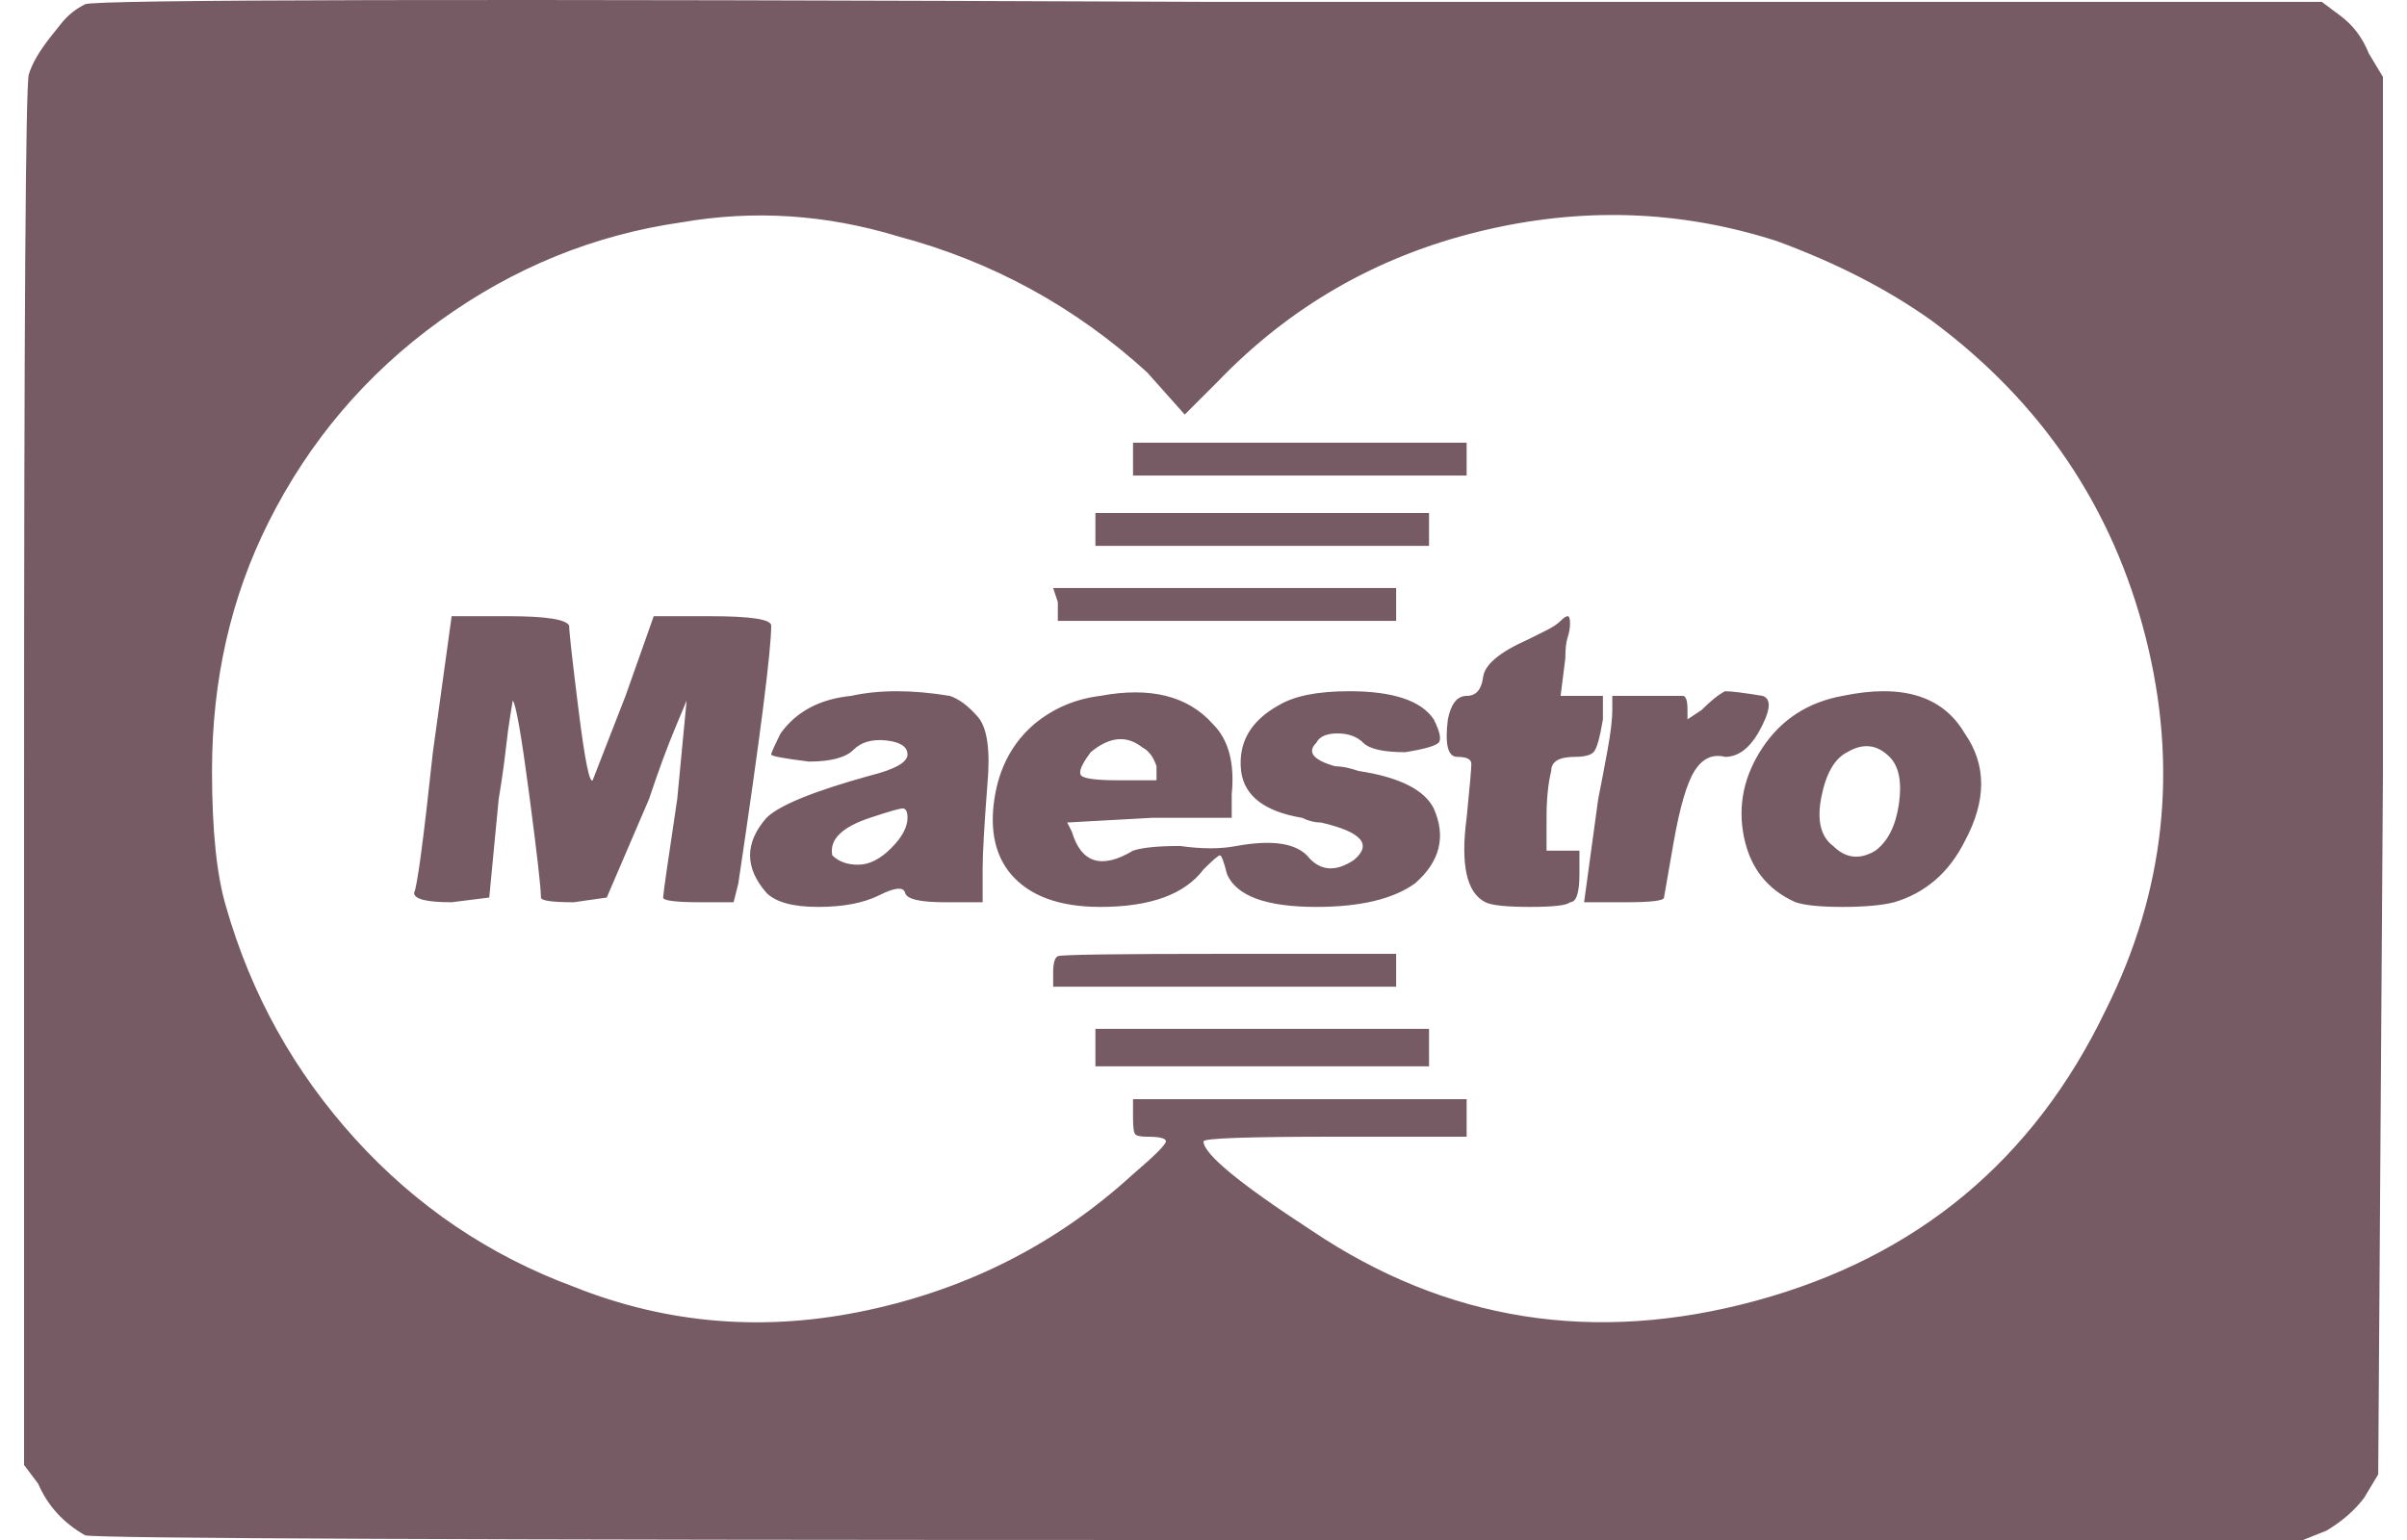 <svg width="50" height="32" viewBox="0 0 50 32" fill="none" xmlns="http://www.w3.org/2000/svg">
<path d="M1.086 0.721C1.086 0.721 1.151 0.64 1.281 0.477C1.411 0.315 1.574 0.185 1.769 0.088C1.964 -0.01 9.773 -0.026 25.195 0.039H48.231L48.621 0.331C48.882 0.526 49.077 0.786 49.207 1.111L49.5 1.598V16.117L49.402 30.636L49.11 31.123C48.914 31.383 48.654 31.61 48.329 31.805L47.841 32H25C9.773 32 2.029 31.968 1.769 31.903C1.313 31.643 0.988 31.285 0.793 30.831L0.5 30.441V16.214C0.5 6.665 0.533 1.777 0.598 1.549C0.663 1.322 0.825 1.046 1.086 0.721ZM18.655 4.911C17.159 4.456 15.662 4.359 14.165 4.619C12.343 4.879 10.668 5.561 9.138 6.665C7.609 7.769 6.422 9.166 5.576 10.855C4.795 12.414 4.404 14.136 4.404 16.02C4.404 17.254 4.502 18.196 4.697 18.845C5.218 20.664 6.113 22.272 7.381 23.669C8.65 25.065 10.163 26.088 11.92 26.738C13.873 27.518 15.906 27.68 18.021 27.225C20.136 26.771 21.974 25.829 23.536 24.399C23.991 24.01 24.219 23.782 24.219 23.717C24.219 23.652 24.089 23.62 23.829 23.62C23.698 23.62 23.617 23.604 23.585 23.571C23.552 23.539 23.536 23.425 23.536 23.23V22.84H26.952H30.466V23.23V23.62H27.733C25.911 23.62 25 23.652 25 23.717C25 23.977 25.748 24.594 27.245 25.569C30.043 27.453 33.118 27.94 36.469 27.03C39.82 26.121 42.244 24.107 43.741 20.989C44.977 18.52 45.254 15.938 44.571 13.242C43.888 10.546 42.407 8.354 40.13 6.665C39.218 6.015 38.145 5.463 36.908 5.009C34.891 4.359 32.825 4.294 30.71 4.814C28.595 5.333 26.79 6.373 25.293 7.932L24.61 8.614L23.829 7.737C22.332 6.373 20.608 5.431 18.655 4.911ZM23.536 9.491V9.199H26.952H30.466V9.491V9.881H26.952H23.536V9.491ZM22.755 10.953V10.66H26.269H29.685V10.953V11.342H26.269H22.755V10.953ZM21.974 12.512L21.877 12.219H25.39H29.002V12.609V12.901H25.488H21.974V12.512ZM8.992 15.63L9.382 12.804H10.554C11.335 12.804 11.758 12.869 11.823 12.999C11.823 13.129 11.888 13.713 12.018 14.753C12.148 15.792 12.246 16.279 12.311 16.214C12.311 16.214 12.539 15.63 12.994 14.46L13.58 12.804H14.751C15.597 12.804 16.02 12.869 16.02 12.999C16.02 13.518 15.792 15.305 15.337 18.358L15.239 18.748H14.556C14.035 18.748 13.775 18.715 13.775 18.65C13.775 18.585 13.873 17.903 14.068 16.604C14.198 15.24 14.263 14.558 14.263 14.558C14.263 14.558 14.182 14.753 14.019 15.143C13.856 15.532 13.677 16.02 13.482 16.604L12.604 18.65L11.92 18.748C11.465 18.748 11.237 18.715 11.237 18.65C11.237 18.456 11.156 17.741 10.993 16.507C10.83 15.272 10.716 14.623 10.651 14.558C10.651 14.558 10.635 14.655 10.603 14.85C10.57 15.045 10.537 15.289 10.505 15.581C10.472 15.873 10.424 16.214 10.359 16.604L10.163 18.65L9.382 18.748C8.862 18.748 8.602 18.683 8.602 18.553C8.667 18.423 8.797 17.449 8.992 15.63ZM31.735 13.291C31.865 13.226 31.995 13.161 32.126 13.096C32.256 13.031 32.353 12.966 32.418 12.901C32.483 12.836 32.532 12.804 32.565 12.804C32.597 12.804 32.614 12.853 32.614 12.95C32.614 13.047 32.597 13.145 32.565 13.242C32.532 13.34 32.516 13.486 32.516 13.681L32.418 14.46H32.906H33.297V14.948C33.232 15.337 33.167 15.565 33.102 15.63C33.036 15.695 32.906 15.727 32.711 15.727C32.386 15.727 32.223 15.825 32.223 16.02C32.158 16.279 32.126 16.604 32.126 16.994V17.676H32.516H32.809V18.163C32.809 18.553 32.744 18.748 32.614 18.748C32.548 18.813 32.272 18.845 31.784 18.845C31.296 18.845 30.987 18.813 30.857 18.748C30.466 18.553 30.336 17.968 30.466 16.994C30.531 16.344 30.564 15.971 30.564 15.873C30.564 15.776 30.466 15.727 30.271 15.727C30.076 15.727 30.011 15.467 30.076 14.948C30.141 14.623 30.271 14.46 30.466 14.46C30.661 14.46 30.775 14.331 30.808 14.071C30.84 13.811 31.149 13.551 31.735 13.291ZM17.679 14.46C18.265 14.331 18.948 14.331 19.729 14.46C19.924 14.525 20.119 14.671 20.315 14.899C20.51 15.126 20.575 15.597 20.51 16.312C20.445 17.156 20.412 17.741 20.412 18.066V18.748H19.631C19.111 18.748 18.834 18.683 18.802 18.553C18.769 18.423 18.59 18.439 18.265 18.602C17.94 18.764 17.517 18.845 16.996 18.845C16.475 18.845 16.117 18.748 15.922 18.553C15.467 18.033 15.467 17.514 15.922 16.994C16.183 16.734 16.898 16.442 18.07 16.117C18.59 15.987 18.851 15.841 18.851 15.678C18.851 15.516 18.704 15.419 18.411 15.386C18.119 15.354 17.891 15.419 17.728 15.581C17.565 15.743 17.256 15.825 16.801 15.825C16.28 15.76 16.02 15.711 16.02 15.678C16.02 15.646 16.085 15.5 16.215 15.24C16.541 14.785 17.029 14.525 17.679 14.46ZM18.851 16.994C18.851 16.864 18.818 16.799 18.753 16.799C18.688 16.799 18.46 16.864 18.07 16.994C17.484 17.189 17.224 17.449 17.289 17.773C17.419 17.903 17.598 17.968 17.826 17.968C18.053 17.968 18.281 17.855 18.509 17.627C18.737 17.4 18.851 17.189 18.851 16.994ZM22.853 14.46C23.894 14.265 24.675 14.46 25.195 15.045C25.521 15.37 25.651 15.857 25.586 16.507V16.994H23.926L22.169 17.091L22.267 17.286C22.462 17.936 22.885 18.066 23.536 17.676C23.731 17.611 24.056 17.579 24.512 17.579C24.968 17.643 25.358 17.643 25.683 17.579C26.399 17.449 26.887 17.514 27.147 17.773C27.408 18.098 27.733 18.131 28.123 17.871C28.514 17.546 28.286 17.286 27.44 17.091C27.31 17.091 27.18 17.059 27.05 16.994C26.269 16.864 25.846 16.539 25.781 16.02C25.716 15.435 25.976 14.98 26.562 14.655C26.887 14.46 27.375 14.363 28.026 14.363C28.937 14.363 29.523 14.558 29.783 14.948C29.913 15.207 29.946 15.37 29.881 15.435C29.815 15.5 29.588 15.565 29.197 15.63C28.742 15.63 28.449 15.565 28.319 15.435C28.189 15.305 28.01 15.24 27.782 15.24C27.554 15.24 27.408 15.305 27.343 15.435C27.147 15.63 27.278 15.792 27.733 15.922C27.863 15.922 28.026 15.954 28.221 16.02C29.067 16.149 29.588 16.409 29.783 16.799C30.043 17.384 29.913 17.903 29.392 18.358C28.937 18.683 28.254 18.845 27.343 18.845C26.302 18.845 25.683 18.618 25.488 18.163C25.423 17.903 25.374 17.773 25.342 17.773C25.309 17.773 25.195 17.871 25 18.066C24.61 18.585 23.894 18.845 22.853 18.845C22.007 18.845 21.388 18.618 20.998 18.163C20.673 17.773 20.559 17.254 20.656 16.604C20.754 15.954 21.03 15.435 21.486 15.045C21.877 14.72 22.332 14.525 22.853 14.46ZM23.731 15.532C23.406 15.272 23.048 15.305 22.657 15.63C22.462 15.89 22.397 16.052 22.462 16.117C22.527 16.182 22.788 16.214 23.243 16.214H24.024V15.922C23.959 15.727 23.861 15.597 23.731 15.532ZM35.835 14.363C35.965 14.363 36.225 14.396 36.615 14.46C36.811 14.525 36.778 14.785 36.518 15.24C36.323 15.565 36.095 15.727 35.835 15.727C35.574 15.662 35.363 15.76 35.2 16.02C35.038 16.279 34.891 16.783 34.761 17.53C34.631 18.277 34.566 18.65 34.566 18.65C34.566 18.715 34.305 18.748 33.785 18.748H32.906L33.199 16.604C33.264 16.279 33.329 15.938 33.394 15.581C33.459 15.224 33.492 14.948 33.492 14.753C33.492 14.558 33.492 14.46 33.492 14.46C33.557 14.46 33.817 14.46 34.273 14.46C34.663 14.46 34.891 14.46 34.956 14.46C35.021 14.46 35.054 14.558 35.054 14.753V14.948L35.347 14.753C35.542 14.558 35.705 14.428 35.835 14.363ZM38.275 14.46C39.511 14.201 40.357 14.46 40.813 15.24C41.268 15.89 41.268 16.637 40.813 17.481C40.487 18.131 39.999 18.553 39.349 18.748C39.088 18.813 38.73 18.845 38.275 18.845C37.819 18.845 37.494 18.813 37.299 18.748C36.713 18.488 36.355 18.033 36.225 17.384C36.095 16.734 36.225 16.117 36.615 15.532C37.006 14.948 37.559 14.59 38.275 14.46ZM39.251 15.727C38.991 15.467 38.698 15.435 38.373 15.63C38.112 15.76 37.933 16.068 37.836 16.555C37.738 17.043 37.819 17.384 38.08 17.579C38.34 17.838 38.633 17.871 38.958 17.676C39.218 17.481 39.381 17.156 39.446 16.702C39.511 16.247 39.446 15.922 39.251 15.727ZM21.877 20.209C21.877 20.015 21.909 19.901 21.974 19.869C22.039 19.836 23.21 19.82 25.488 19.82H29.002V20.209V20.502H25.488H21.877V20.209ZM22.755 21.769V21.379H26.269H29.685V21.769V22.158H26.269H22.755V21.769Z" fill="#765B64"/>
</svg>
